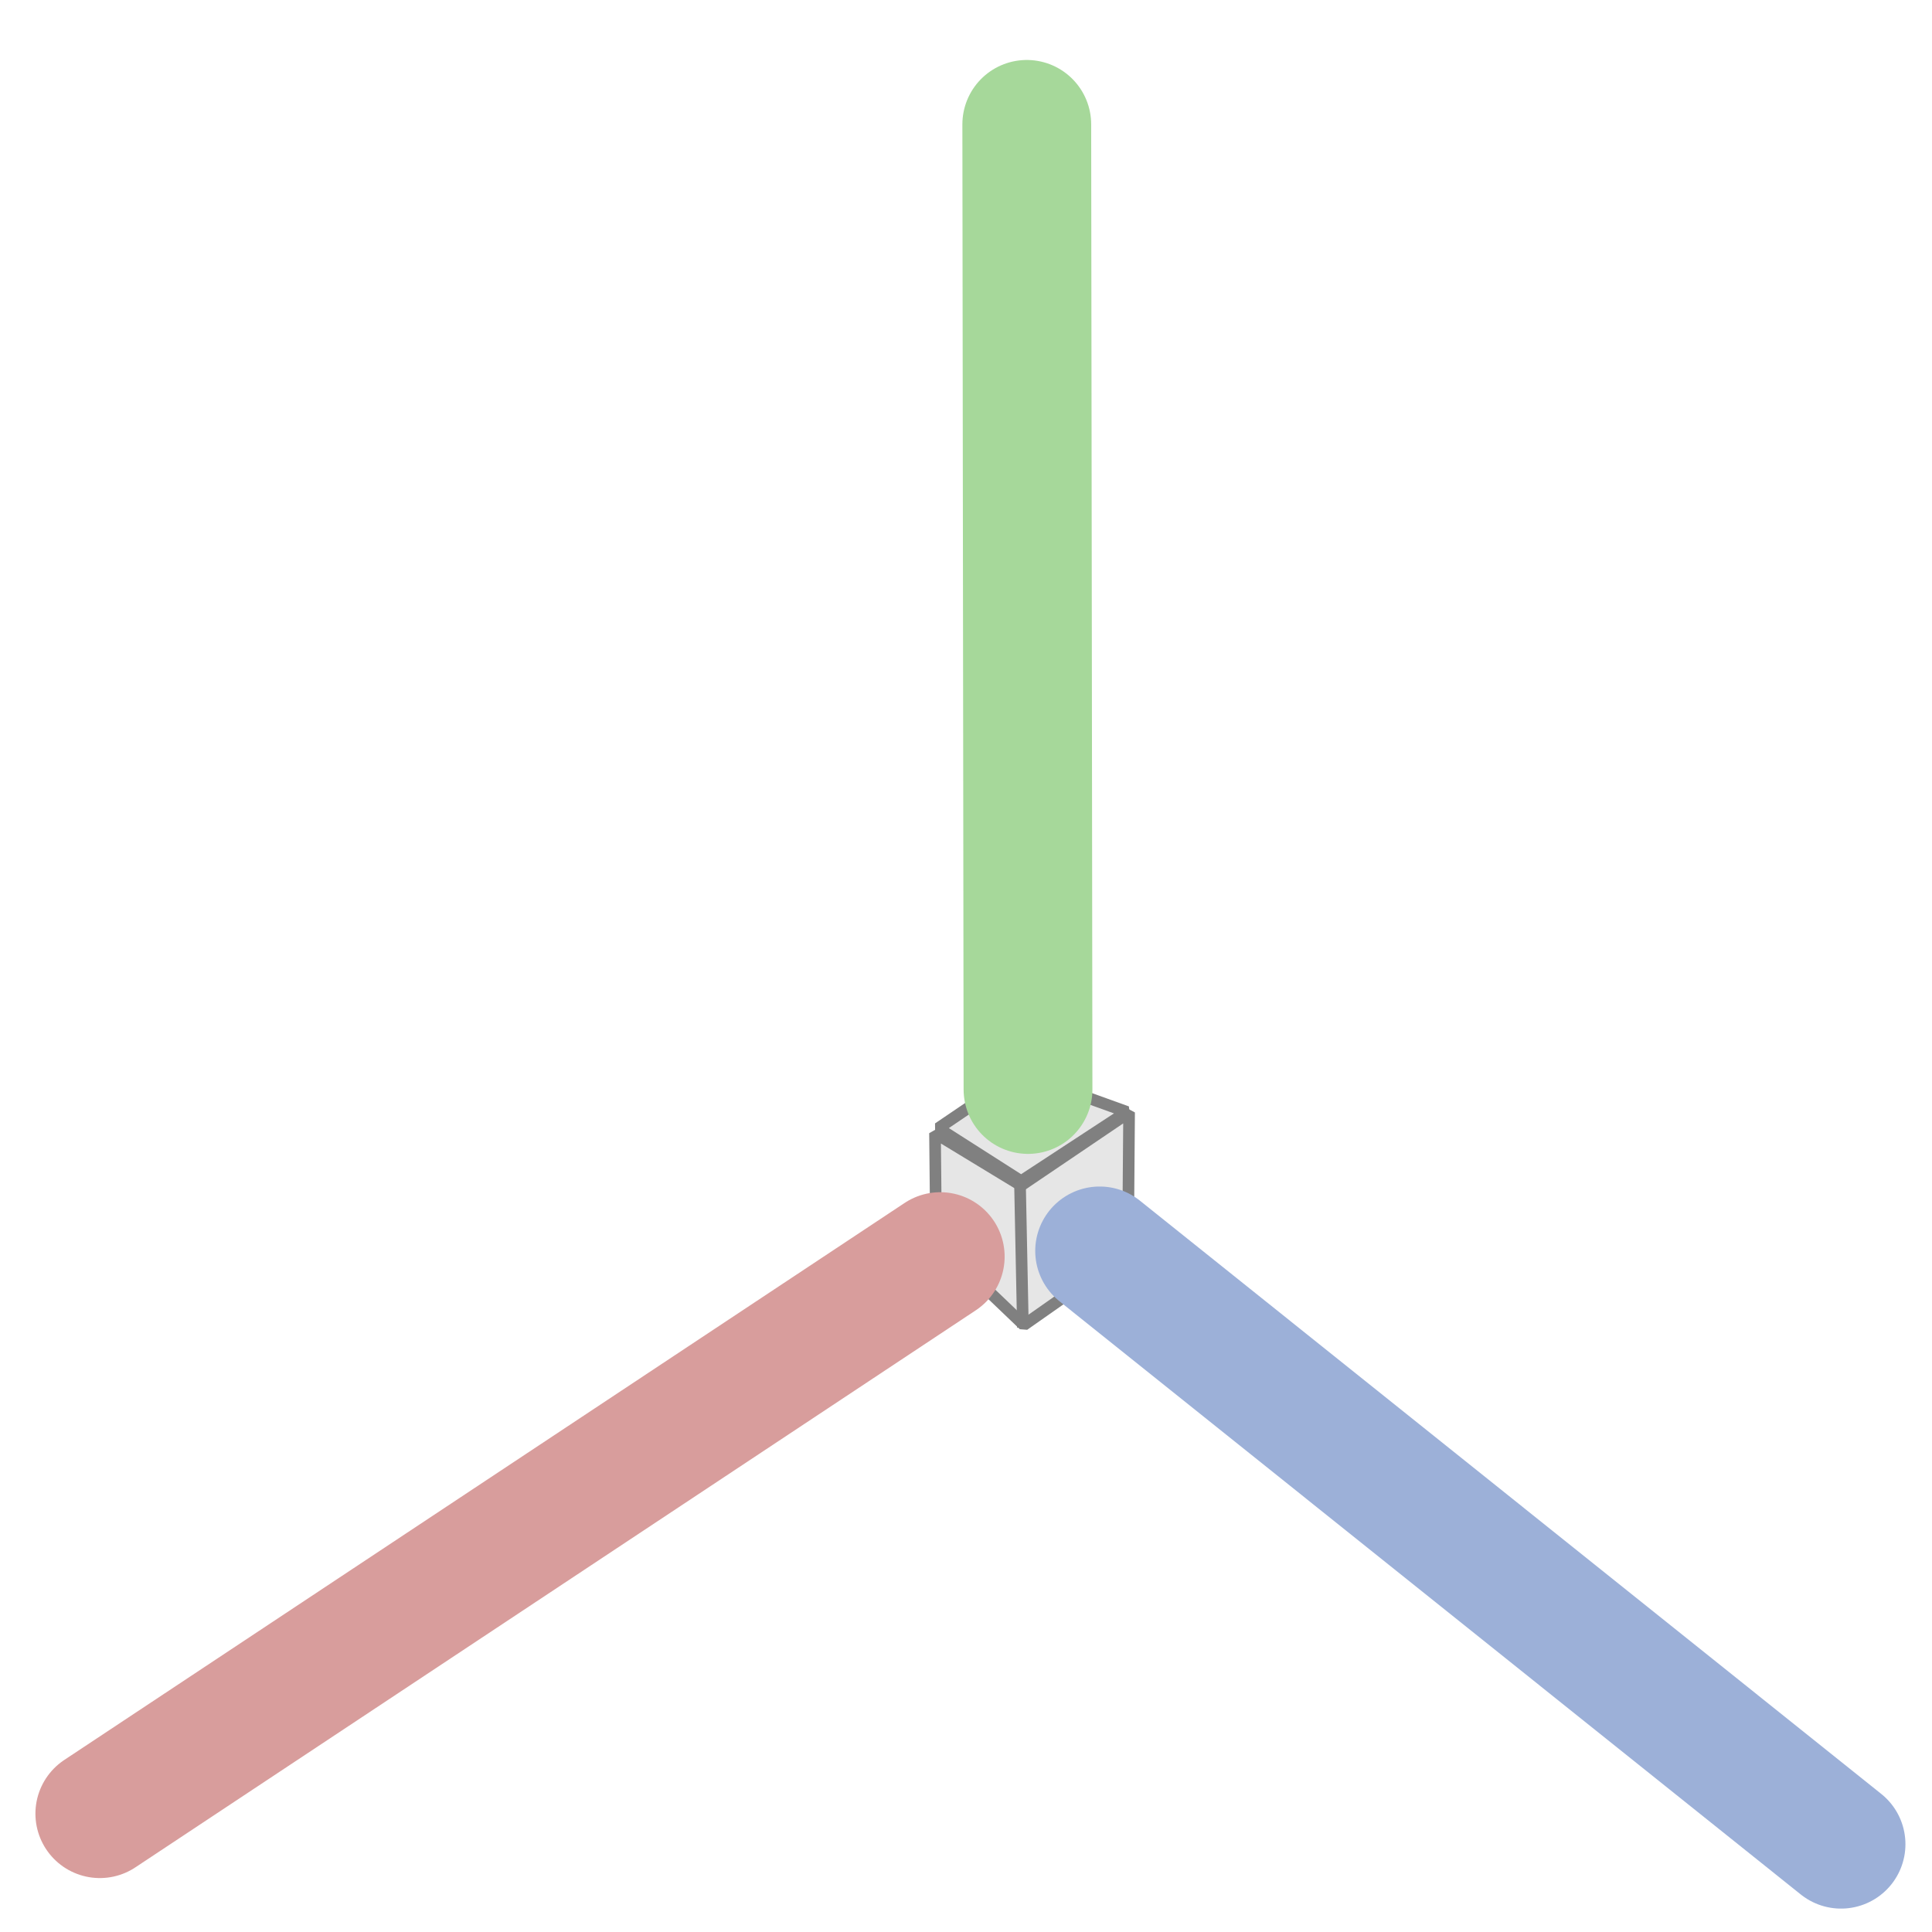 <?xml version="1.0" standalone="no"?>
<!DOCTYPE svg PUBLIC "-//W3C//DTD SVG 20010904//EN" "http://www.w3.org/TR/2001/REC-SVG-20010904/DTD/svg10.dtd">
<!-- Created using Krita: https://krita.org -->
<svg xmlns="http://www.w3.org/2000/svg" 
    xmlns:xlink="http://www.w3.org/1999/xlink"
    xmlns:krita="http://krita.org/namespaces/svg/krita"
    xmlns:sodipodi="http://sodipodi.sourceforge.net/DTD/sodipodi-0.dtd"
    width="72pt"
    height="72pt"
    viewBox="0 0 72 72">
<defs/>
<path id="shape0" transform="translate(72.098, 96.126)" fill="none" stroke="#d08173" stroke-width="8.64" stroke-linecap="round" stroke-linejoin="miter" stroke-miterlimit="0" d="M18.389 0L0 10.617" sodipodi:nodetypes="cc"/><path id="shape1" transform="translate(96.935, 95.362)" fill="none" stroke="#6368ca" stroke-width="8.64" stroke-linecap="round" stroke-linejoin="miter" stroke-miterlimit="0" d="M0 0L15.097 15.097" sodipodi:nodetypes="cc"/><path id="shape0" transform="matrix(0.903 0 0 0.903 34.967 39.994)" fill="#e6e6e6" fill-rule="evenodd" stroke="#808080" stroke-width="0.48" stroke-linecap="square" stroke-linejoin="bevel" d="M0 2.272L3.353 0L7.785 1.597L3.42 4.455Z" sodipodi:nodetypes="ccccc"/><path id="shape2" transform="translate(94.687, 67.106)" fill="#a6d89a" fill-rule="evenodd" stroke="#7dd767" stroke-width="7.92" stroke-linecap="round" stroke-linejoin="miter" stroke-miterlimit="0" d="M0 0L0 23.99" sodipodi:nodetypes="cc"/><rect id="shape3" transform="matrix(1 -0.019 0.019 1 91.089 90.743)" fill="#d1d1d1" fill-rule="evenodd" stroke="#595959" stroke-width="1.44" stroke-linecap="square" stroke-linejoin="bevel" width="7.441" height="7.441"/><g id="group0" transform="matrix(0.903 0 0 0.903 34.845 41.456)" fill="none">
  <path id="shape1" fill="#e6e6e6" fill-rule="evenodd" stroke="#808080" stroke-width="0.48" stroke-linecap="square" stroke-linejoin="bevel" d="M7.965 5.76L3.667 8.775L0.045 5.31L0 0.855L3.555 3.015L8.01 0Z" sodipodi:nodetypes="ccccccc"/>
  <path id="shape2" transform="translate(3.51, 3.06)" fill="none" stroke="#808080" stroke-width="0.48" stroke-linecap="square" stroke-linejoin="miter" stroke-miterlimit="2" d="M0 0L0.113 5.58" sodipodi:nodetypes="cc"/>
 </g><path id="shape3" transform="translate(38.265, 4.635)" fill="none" stroke="#a6d89a" stroke-width="4.8" stroke-linecap="round" stroke-linejoin="miter" stroke-miterlimit="2.04" d="M0 0L0.046 35.967" sodipodi:nodetypes="cc"/><path id="shape4" transform="translate(40.98, 46.618)" fill="none" stroke="#9cb0d8" stroke-width="4.8" stroke-linecap="round" stroke-linejoin="miter" stroke-miterlimit="2.04" d="M0 0L27.63 22.11" sodipodi:nodetypes="cc"/><path id="shape5" transform="translate(3.72, 46.83)" fill="none" stroke="#d89d9c" stroke-width="4.8" stroke-linecap="round" stroke-linejoin="miter" stroke-miterlimit="2.04" d="M31.32 0L0 20.76" sodipodi:nodetypes="cc"/>
</svg>
